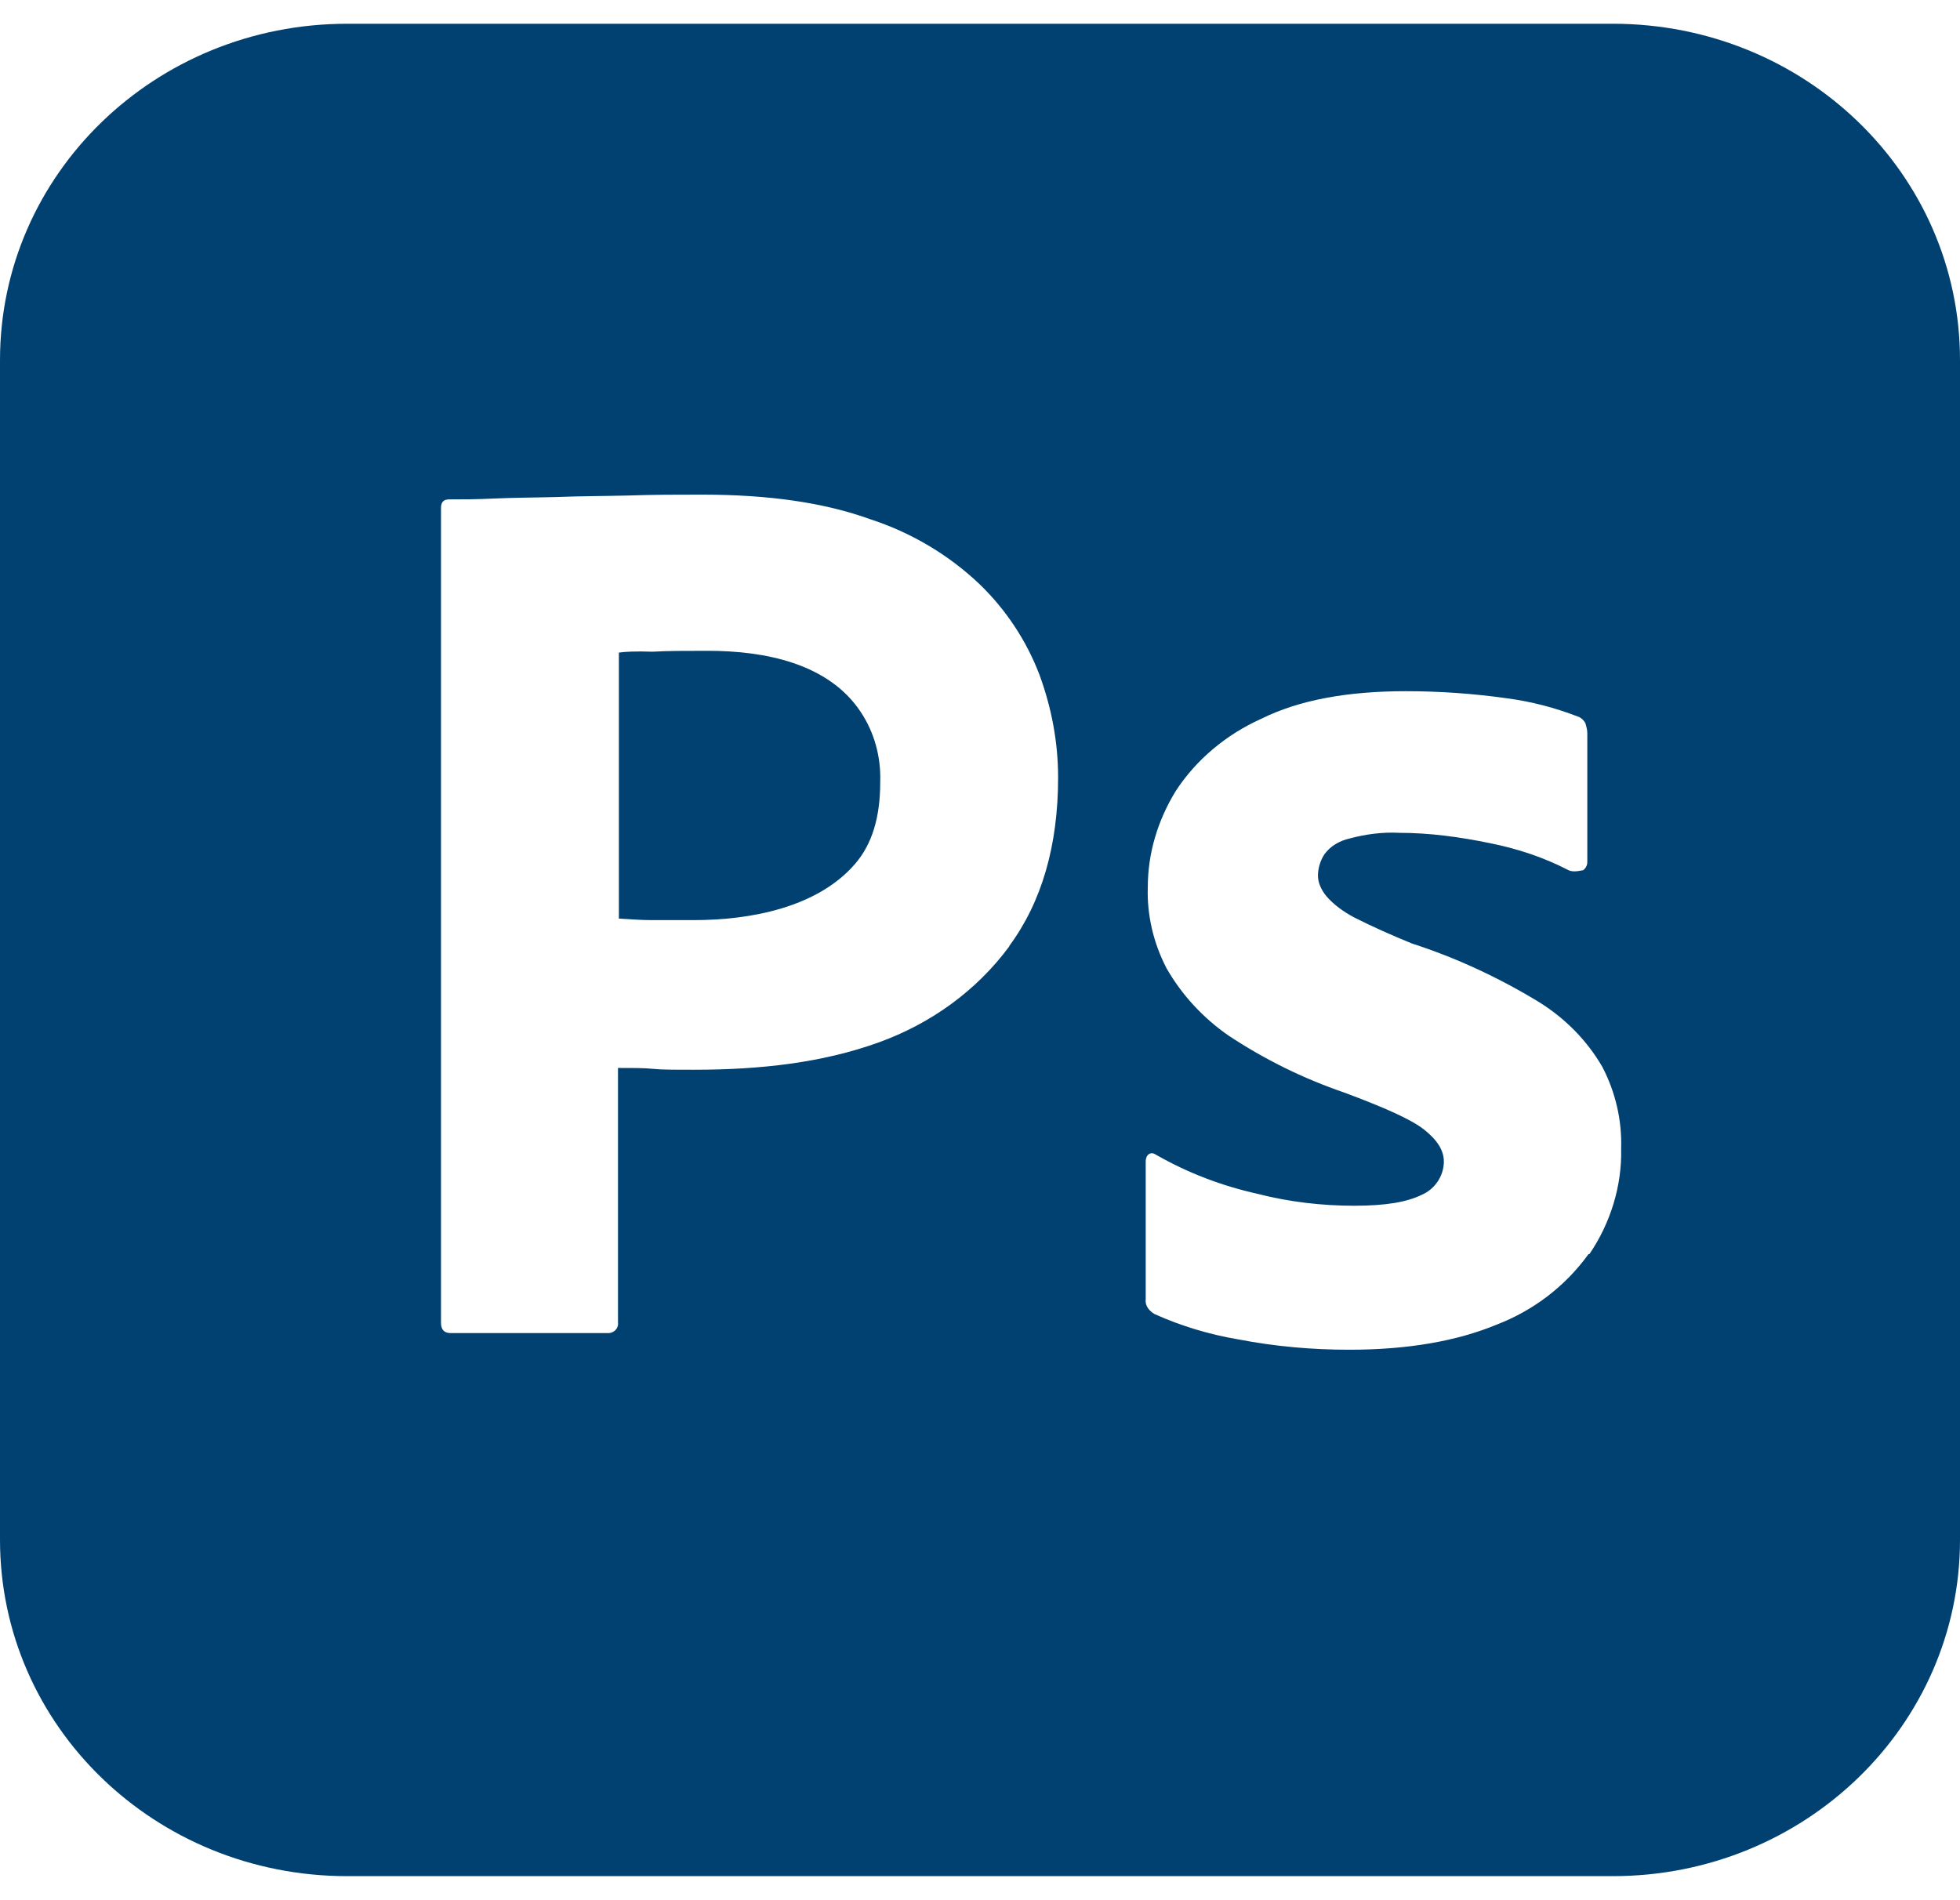 <?xml version="1.0" encoding="UTF-8"?>
<svg id="Capa_1" xmlns="http://www.w3.org/2000/svg" version="1.1" xmlns:xlink="http://www.w3.org/1999/xlink" viewBox="0 0 66 64">
  <!-- Generator: Adobe Illustrator 29.5.0, SVG Export Plug-In . SVG Version: 2.1.0 Build 137)  -->
  <defs>
    <style>
      .st0 {
        fill: none;
      }

      .st1 {
        fill: #004171;
      }

      .st2 {
        clip-path: url(#clippath);
      }
    </style>
    <clipPath id="clippath">
      <rect class="st0" y="0" width="66" height="64"/>
    </clipPath>
  </defs>
  <g class="st2">
    <g>
      <path class="st1" d="M28.99,23.99c.45.68.68,1.5.65,2.36,0,1.17-.27,2.08-.85,2.75-1.27,1.47-3.53,1.89-5.42,1.89h-1.46c-.33,0-.69-.03-1.07-.05v-8.96c.19-.03.58-.05,1.13-.03.52-.03,1.16-.03,1.87-.03,1.89,0,4.06.41,5.15,2.07Z"/>
      <path class="st1" d="M54.31.8H11.69C5.22.8,0,5.87,0,12.13v39.73c0,6.27,5.22,11.33,11.69,11.33h42.62c6.46,0,11.69-5.07,11.69-11.33V12.13c0-6.27-5.22-11.33-11.69-11.33ZM33.99,31.87c-1.1,1.49-2.64,2.61-4.43,3.25-1.87.67-3.93.91-6.19.91-.66,0-1.1,0-1.38-.03s-.66-.03-1.18-.03v8.56c.03.19-.11.35-.3.37h-5.33c-.22,0-.33-.11-.33-.35v-27.44c0-.19.08-.29.27-.29.47,0,.91,0,1.54-.03.66-.03,1.35-.03,2.09-.05.74-.03,1.54-.03,2.39-.05.85-.03,1.68-.03,2.5-.03,2.26,0,4.12.27,5.67.83,1.38.45,2.64,1.2,3.68,2.19.88.85,1.57,1.89,2.01,3.04.41,1.12.63,2.27.63,3.47,0,2.29-.55,4.19-1.65,5.68ZM53.49,42.24c-.77,1.07-1.84,1.89-3.08,2.37-1.35.56-3,.85-4.98.85-1.26,0-2.5-.11-3.74-.35-.96-.16-1.92-.45-2.81-.85-.19-.11-.33-.29-.3-.51v-4.64c0-.08.03-.19.11-.24.08-.05.16-.03.25.03,1.07.61,2.2,1.04,3.41,1.31,1.05.27,2.15.4,3.25.4s1.79-.13,2.28-.37c.44-.19.74-.64.74-1.12,0-.37-.22-.72-.66-1.07-.44-.35-1.35-.75-2.69-1.25-1.4-.48-2.69-1.12-3.9-1.92-.85-.59-1.57-1.36-2.09-2.27-.44-.85-.66-1.79-.63-2.72,0-1.15.33-2.24.93-3.23.69-1.07,1.71-1.92,2.89-2.45,1.29-.64,2.92-.93,4.87-.93,1.13,0,2.28.08,3.41.24.83.11,1.62.32,2.37.61.11.03.22.13.27.24.03.11.06.21.06.32v4.35c0,.11-.06.21-.14.27-.25.05-.38.05-.49,0-.83-.43-1.7-.72-2.64-.91-1.02-.21-2.03-.35-3.08-.35-.55-.03-1.13.05-1.65.19-.36.08-.66.27-.85.53-.14.21-.22.48-.22.72s.11.48.28.69c.25.29.58.53.94.72.63.32,1.29.61,1.95.88,1.49.48,2.92,1.15,4.24,1.95.91.56,1.65,1.31,2.17,2.21.44.85.66,1.79.63,2.75.03,1.25-.36,2.51-1.07,3.55Z"/>
    </g>
  </g>
</svg>